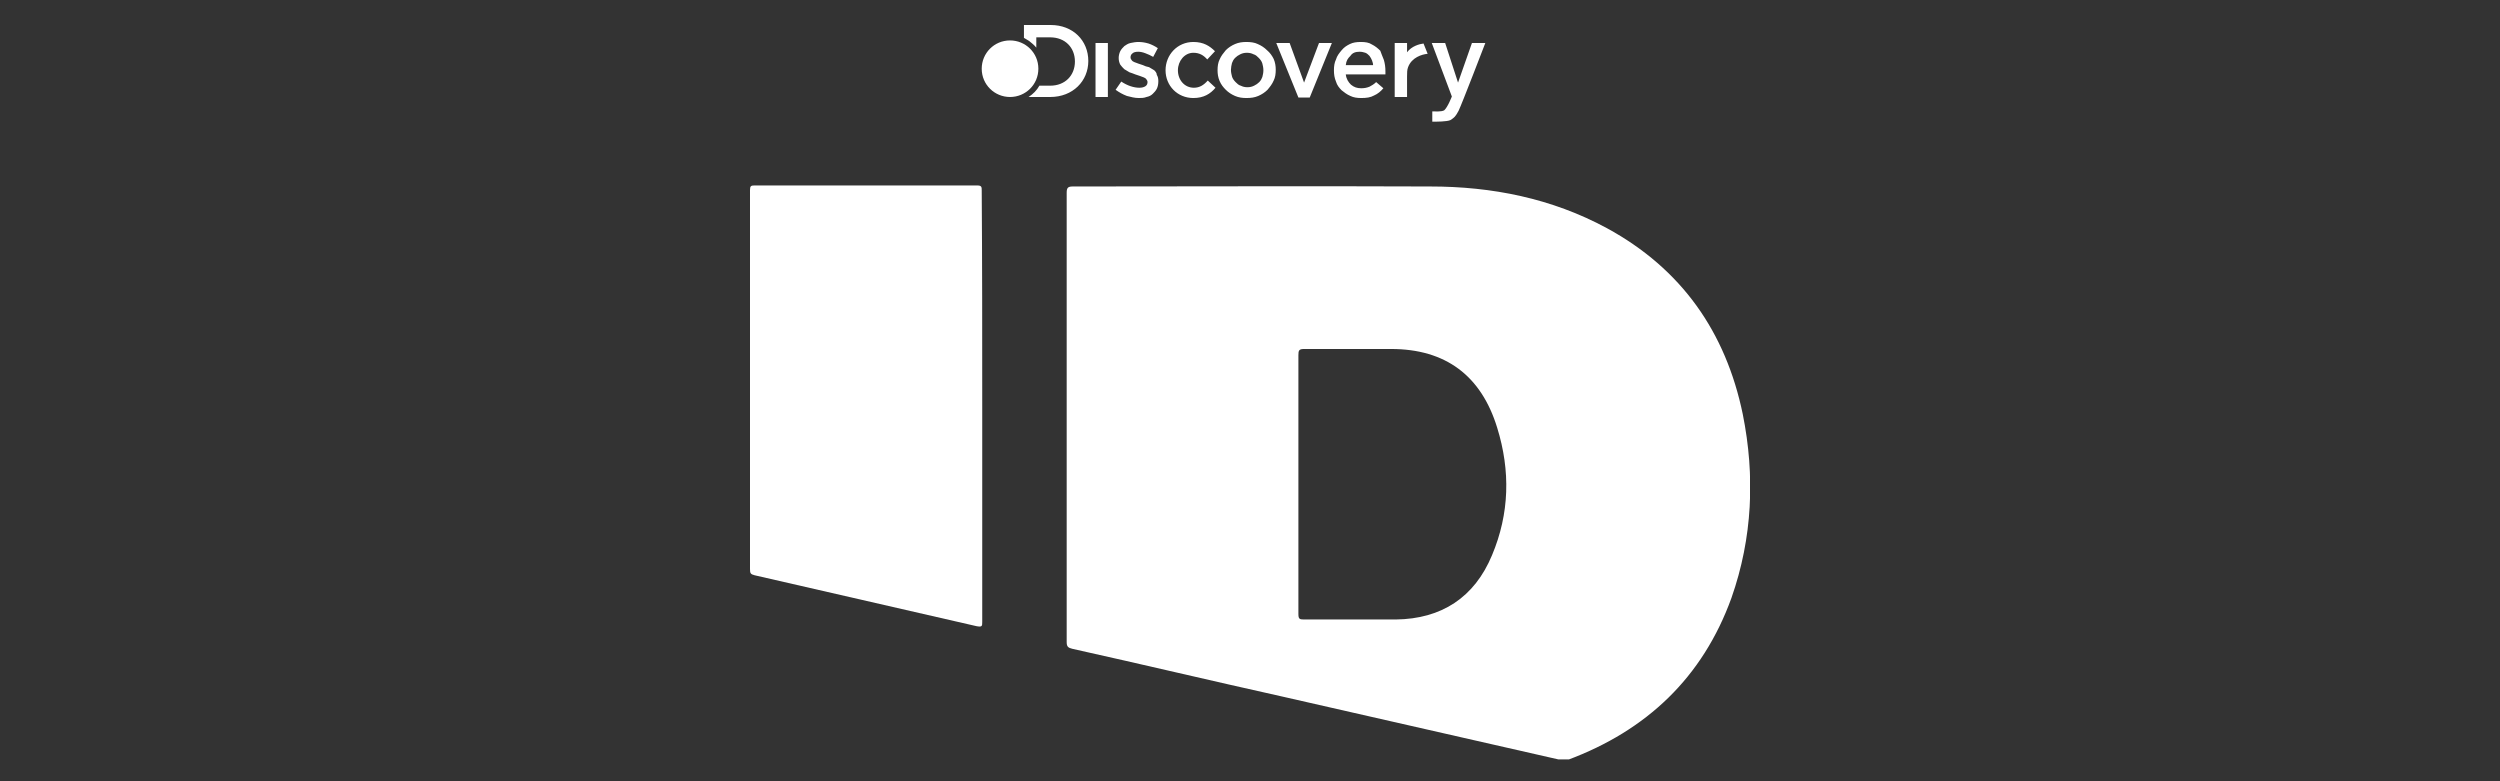 <svg width="800" height="250" viewBox="0 0 800 250" fill="none" xmlns="http://www.w3.org/2000/svg">
<rect x="0" y="0" width="800" height="250" fill="#333333" stroke="none"/>
<g clip-path="url(#clip0_17_1316)">
<path d="M314.315 130.108C314.315 152.982 314.315 176.022 314.315 198.896C314.315 200.377 314.315 200.707 312.503 200.377C288.774 194.947 265.211 189.516 241.483 184.085C240.165 183.756 240 183.427 240 182.111C240 141.627 240 101.309 240 60.826C240 59.509 240.33 59.344 241.483 59.344C265.211 59.344 288.939 59.344 312.667 59.344C314.15 59.344 314.15 59.838 314.15 60.99C314.315 84.029 314.315 107.069 314.315 130.108Z" fill="white"/>
<path d="M557.693 132.576C552.255 106.246 538.084 86.004 514.192 73.004C496.56 63.459 477.446 59.674 457.673 59.674C419.609 59.509 381.38 59.674 343.316 59.674C341.833 59.674 341.339 60.003 341.339 61.648C341.339 85.51 341.339 109.537 341.339 133.399C341.339 157.426 341.339 181.452 341.339 205.479C341.339 206.96 341.833 207.289 343.151 207.618C365.396 212.555 387.477 217.821 409.722 222.758C439.547 229.506 469.537 236.417 499.361 243.165C500.185 243.329 500.844 243.329 501.668 243.165C526.88 233.784 544.84 216.834 554.068 191.326C560.824 172.072 561.648 152.324 557.693 132.576ZM477.446 177.667C471.843 191.162 461.298 198.074 446.632 198.238C436.91 198.238 427.188 198.238 417.302 198.238C415.819 198.238 415.489 198.074 415.489 196.428C415.489 182.604 415.489 168.781 415.489 154.957C415.489 141.134 415.489 127.475 415.489 113.651C415.489 112.17 415.654 111.676 417.302 111.676C426.529 111.676 435.922 111.676 445.149 111.676C462.616 111.676 473.986 120.234 479.094 136.855C483.378 150.679 483.048 164.338 477.446 177.667Z" fill="white"/>
<path d="M348.26 19.52C348.26 25.938 343.316 31.039 336.066 31.039H329.145C330.628 30.052 331.782 28.9 332.606 27.419H336.066C340.845 27.419 343.975 24.128 343.975 19.684C343.975 15.241 340.845 11.95 336.066 11.95H331.617V15.241C330.958 14.418 330.134 13.76 329.31 13.101C328.816 12.772 328.157 12.443 327.662 12.114V8H336.231C343.316 8 348.26 12.937 348.26 19.52ZM350.566 31.039H354.521V13.76H350.566V31.039ZM369.351 22.482C368.857 22.153 368.198 21.823 367.703 21.494C366.88 21.33 366.385 21.165 365.726 20.836C365.232 20.672 364.737 20.507 364.243 20.342C363.749 20.178 363.419 20.013 362.925 19.849C362.595 19.684 362.266 19.52 362.101 19.191C361.936 19.026 361.771 18.697 361.771 18.368C361.771 17.874 361.936 17.38 362.431 17.051C362.76 16.722 363.419 16.557 364.243 16.557C364.902 16.557 365.726 16.722 366.55 17.051C367.374 17.38 368.198 17.709 369.022 18.203L370.505 15.405C369.516 14.747 368.527 14.254 367.539 13.924C366.385 13.595 365.397 13.431 364.243 13.431C363.419 13.431 362.595 13.595 361.771 13.76C360.948 13.924 360.288 14.418 359.794 14.747C359.3 15.241 358.805 15.735 358.476 16.393C358.146 17.051 357.981 17.874 357.981 18.532C357.981 19.355 358.146 20.013 358.476 20.672C358.805 21.165 359.3 21.659 359.794 22.153C360.288 22.482 360.947 22.811 361.442 23.14C362.101 23.305 362.76 23.634 363.254 23.798C363.749 23.963 364.243 24.128 364.737 24.292C365.232 24.457 365.561 24.621 366.056 24.786C366.385 24.95 366.715 25.115 366.88 25.444C367.044 25.608 367.209 25.938 367.209 26.267C367.209 26.761 367.044 27.254 366.55 27.583C366.056 27.913 365.397 28.077 364.573 28.077C363.749 28.077 362.76 27.913 361.771 27.583C360.783 27.254 359.794 26.761 358.805 26.102L356.993 28.735C358.146 29.558 359.3 30.216 360.618 30.71C361.936 31.039 363.09 31.368 364.408 31.368C365.232 31.368 366.056 31.368 366.88 31.039C367.703 30.875 368.363 30.546 368.857 30.052C369.351 29.558 369.846 29.064 370.175 28.406C370.505 27.748 370.669 26.925 370.669 25.938C370.669 25.115 370.505 24.457 370.175 23.963C370.175 23.305 369.681 22.811 369.351 22.482ZM407.58 18.861C408.074 20.013 408.239 21.165 408.239 22.317C408.239 23.634 408.074 24.786 407.58 25.773C407.085 26.925 406.426 27.748 405.602 28.735C404.779 29.558 403.79 30.216 402.636 30.71C401.483 31.204 400.33 31.368 398.847 31.368C397.528 31.368 396.375 31.204 395.221 30.71C394.068 30.216 393.079 29.558 392.255 28.735C391.432 27.913 390.772 27.09 390.278 25.938C389.784 24.786 389.619 23.634 389.619 22.482C389.619 21.165 389.784 20.013 390.278 19.026C390.772 17.874 391.432 17.051 392.255 16.064C393.079 15.241 394.068 14.583 395.221 14.089C396.375 13.595 397.528 13.431 398.847 13.431C400.165 13.431 401.483 13.595 402.472 14.089C403.625 14.583 404.614 15.241 405.438 16.064C406.426 16.887 407.085 17.874 407.58 18.861ZM404.284 22.482C404.284 21.659 404.119 21.001 403.955 20.342C403.79 19.684 403.296 19.026 402.801 18.532C402.307 18.038 401.813 17.545 401.153 17.38C400.494 17.051 399.835 16.887 399.011 16.887C398.187 16.887 397.528 17.051 396.869 17.38C396.21 17.709 395.716 18.038 395.221 18.532C394.727 19.026 394.398 19.684 394.233 20.178C394.068 20.836 393.903 21.659 393.903 22.317C393.903 23.14 394.068 23.798 394.233 24.457C394.398 25.115 394.892 25.773 395.386 26.267C395.881 26.761 396.375 27.254 397.034 27.419C397.693 27.748 398.352 27.913 399.176 27.913C400 27.913 400.659 27.748 401.318 27.419C401.977 27.09 402.472 26.761 402.966 26.267C403.46 25.773 403.79 25.115 403.955 24.621C404.119 23.963 404.284 23.305 404.284 22.482ZM417.302 26.431L412.688 13.76H408.404L415.489 31.204H419.114L426.2 13.76H422.08L417.302 26.431ZM442.842 19.191C443.172 20.342 443.337 21.494 443.337 22.811C443.337 22.976 443.337 23.14 443.337 23.305C443.337 23.469 443.337 23.634 443.337 23.798H430.649C430.814 25.279 431.473 26.267 432.297 27.09C433.285 27.913 434.274 28.242 435.592 28.242C436.581 28.242 437.405 28.077 438.229 27.748C438.888 27.419 439.712 26.925 440.371 26.267L442.678 28.242C441.854 29.229 440.865 30.052 439.712 30.546C438.558 31.204 437.24 31.368 435.592 31.368C434.274 31.368 433.121 31.204 432.132 30.71C430.978 30.216 430.155 29.558 429.331 28.9C428.507 28.077 427.848 27.254 427.518 26.102C427.024 24.95 426.859 23.798 426.859 22.482C426.859 21.165 427.024 20.013 427.518 19.026C427.848 17.874 428.507 17.051 429.331 16.064C430.155 15.076 430.978 14.583 431.967 14.089C432.956 13.595 434.109 13.431 435.427 13.431C436.91 13.431 438.064 13.595 439.053 14.254C440.041 14.747 440.865 15.405 441.689 16.228C442.019 17.051 442.348 18.038 442.842 19.191ZM439.382 20.836C439.382 20.178 439.217 20.013 439.053 19.355C438.888 18.861 438.558 18.368 438.229 17.874C437.899 17.545 437.405 17.051 436.91 16.887C436.416 16.722 435.757 16.557 435.098 16.557C433.78 16.557 432.791 16.887 432.132 17.874C431.308 18.697 430.814 19.355 430.649 20.836H439.382ZM382.039 28.077C379.073 28.077 376.931 25.608 376.931 22.482C376.931 19.52 379.073 16.887 381.874 16.887C383.852 16.887 385.17 17.709 386.323 19.026L388.795 16.393C387.147 14.747 385.17 13.431 381.874 13.431C376.766 13.431 372.976 17.545 372.976 22.482C372.976 27.419 376.766 31.368 381.874 31.368C385.17 31.368 387.312 30.052 388.96 28.077L386.488 25.773C385.17 27.254 383.852 28.077 382.039 28.077ZM450.257 16.722V13.76H446.303V31.039H450.257V24.457C450.257 23.305 450.258 22.317 450.587 21.494C451.741 18.368 455.036 17.38 456.849 17.216L455.53 13.924C454.212 14.089 451.74 14.747 450.257 16.722ZM471.02 13.76L466.571 26.431L462.451 13.76H458.167L464.593 30.875C464.593 30.875 463.275 34.331 462.122 35.318C461.133 35.812 459.156 35.647 458.332 35.647V38.938C459.815 38.938 462.945 38.938 464.099 38.445C465.417 37.622 465.747 37.293 466.735 35.483C467.724 33.508 475.304 13.76 475.304 13.76H471.02Z" fill="white"/>
<path d="M332.276 21.988C332.276 16.887 328.157 12.937 323.213 12.937C318.105 12.937 314.15 17.051 314.15 21.988C314.15 27.09 318.27 31.039 323.213 31.039C328.157 31.039 332.276 27.09 332.276 21.988Z" fill="white"/>
</g>
<defs>
<clipPath id="clip0_17_1316">
<rect width="320" height="235" fill="white" transform="translate(240 8)"/>
</clipPath>
</defs>
</svg>
